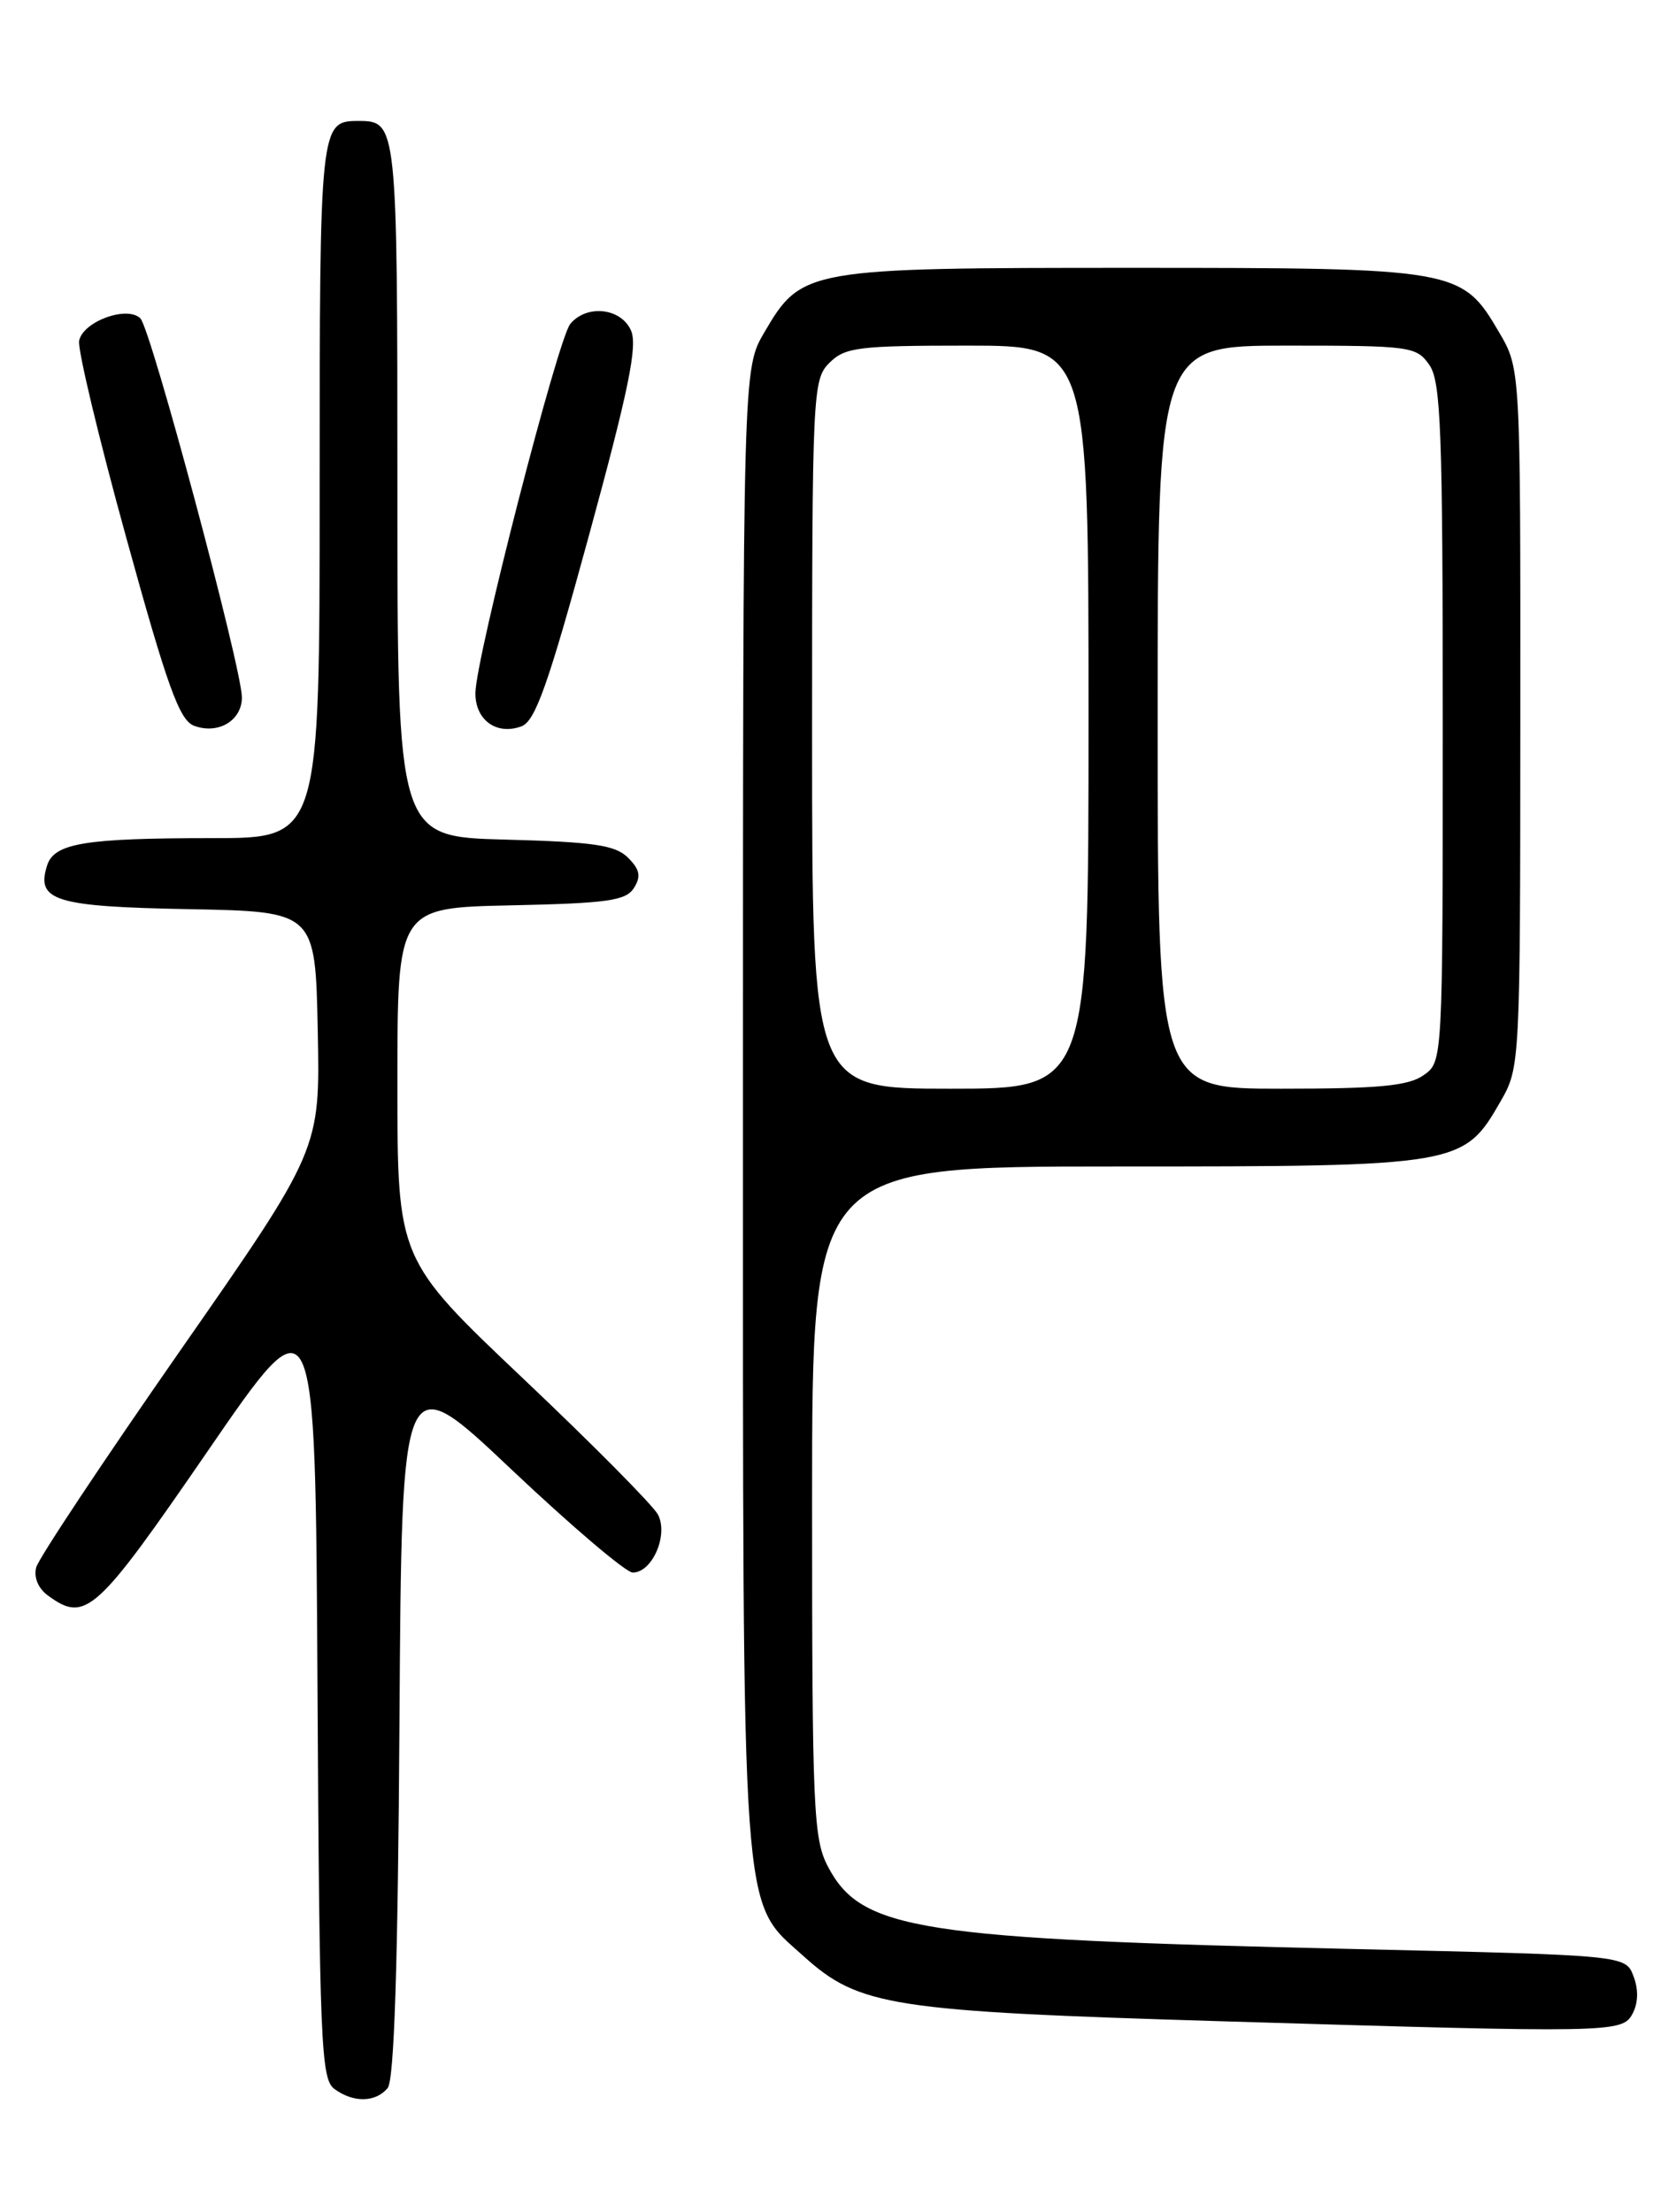 <?xml version="1.0" encoding="UTF-8" standalone="no"?>
<!DOCTYPE svg PUBLIC "-//W3C//DTD SVG 1.1//EN" "http://www.w3.org/Graphics/SVG/1.1/DTD/svg11.dtd" >
<svg xmlns="http://www.w3.org/2000/svg" xmlns:xlink="http://www.w3.org/1999/xlink" version="1.1" viewBox="0 0 194 256">
 <g >
 <path fill="currentColor"
d=" M 44.87 241.66 C 45.63 240.74 46.06 227.53 46.24 199.19 C 46.50 158.06 46.50 158.06 59.16 170.03 C 66.12 176.61 72.46 182.00 73.24 182.00 C 75.51 182.00 77.40 177.62 76.15 175.27 C 75.56 174.19 68.54 167.10 60.54 159.53 C 46.00 145.75 46.00 145.75 46.00 125.41 C 46.00 105.06 46.00 105.06 59.14 104.78 C 70.33 104.54 72.45 104.24 73.38 102.77 C 74.22 101.43 74.07 100.64 72.70 99.27 C 71.24 97.81 68.77 97.44 58.47 97.17 C 46.00 96.84 46.00 96.84 46.00 56.62 C 46.00 14.31 45.97 14.00 41.50 14.00 C 37.03 14.00 37.00 14.30 37.00 56.70 C 37.00 97.00 37.00 97.00 24.62 97.00 C 9.80 97.00 6.27 97.58 5.45 100.17 C 4.15 104.25 6.35 104.93 21.85 105.22 C 36.50 105.50 36.50 105.50 36.78 119.28 C 37.06 133.06 37.06 133.06 20.88 156.28 C 11.98 169.05 4.47 180.35 4.19 181.40 C 3.89 182.55 4.42 183.83 5.54 184.65 C 9.91 187.85 11.11 186.76 24.07 167.90 C 36.50 149.80 36.50 149.80 36.75 195.15 C 36.98 236.37 37.16 240.61 38.69 241.75 C 40.89 243.38 43.47 243.34 44.87 241.66 Z  M 188.96 233.07 C 189.63 231.83 189.67 230.25 189.08 228.71 C 188.16 226.29 188.16 226.29 156.83 225.57 C 106.14 224.41 99.71 223.40 95.83 216.02 C 94.15 212.81 94.00 209.39 94.00 173.77 C 94.00 135.00 94.00 135.00 129.27 135.00 C 169.08 135.00 169.41 134.94 173.73 127.40 C 175.94 123.54 175.97 123.06 175.98 83.09 C 176.00 42.68 176.00 42.68 173.53 38.47 C 169.21 31.09 168.70 31.00 131.00 31.00 C 93.30 31.00 92.79 31.09 88.47 38.47 C 86.00 42.68 86.00 42.68 86.00 128.16 C 86.00 223.85 85.71 219.80 93.01 226.39 C 99.44 232.20 103.14 232.78 141.50 233.93 C 186.61 235.29 187.78 235.27 188.96 233.07 Z  M 28.00 80.71 C 27.99 77.34 17.48 38.08 16.25 36.85 C 14.73 35.33 9.59 37.21 9.16 39.44 C 8.97 40.42 11.42 50.66 14.61 62.21 C 19.36 79.46 20.77 83.35 22.45 83.99 C 25.24 85.04 28.00 83.41 28.00 80.71 Z  M 68.19 61.91 C 72.76 45.17 73.82 40.01 73.04 38.25 C 71.88 35.63 67.91 35.20 66.01 37.49 C 64.57 39.22 55.06 76.20 55.03 80.20 C 55.00 83.33 57.48 85.13 60.36 84.06 C 61.96 83.47 63.46 79.24 68.19 61.91 Z  M 94.00 85.00 C 94.00 45.33 94.07 43.93 96.00 42.00 C 97.81 40.19 99.33 40.00 112.00 40.00 C 126.00 40.00 126.00 40.00 126.00 83.00 C 126.00 126.00 126.00 126.00 110.00 126.00 C 94.00 126.00 94.00 126.00 94.00 85.00 Z  M 134.00 83.00 C 134.00 40.00 134.00 40.00 148.94 40.00 C 163.25 40.00 163.95 40.09 165.44 42.22 C 166.79 44.14 167.00 49.79 167.00 83.67 C 167.00 122.89 167.00 122.89 164.78 124.44 C 163.02 125.68 159.58 126.00 148.28 126.00 C 134.00 126.00 134.00 126.00 134.00 83.00 Z "/>
</g>
</svg>
